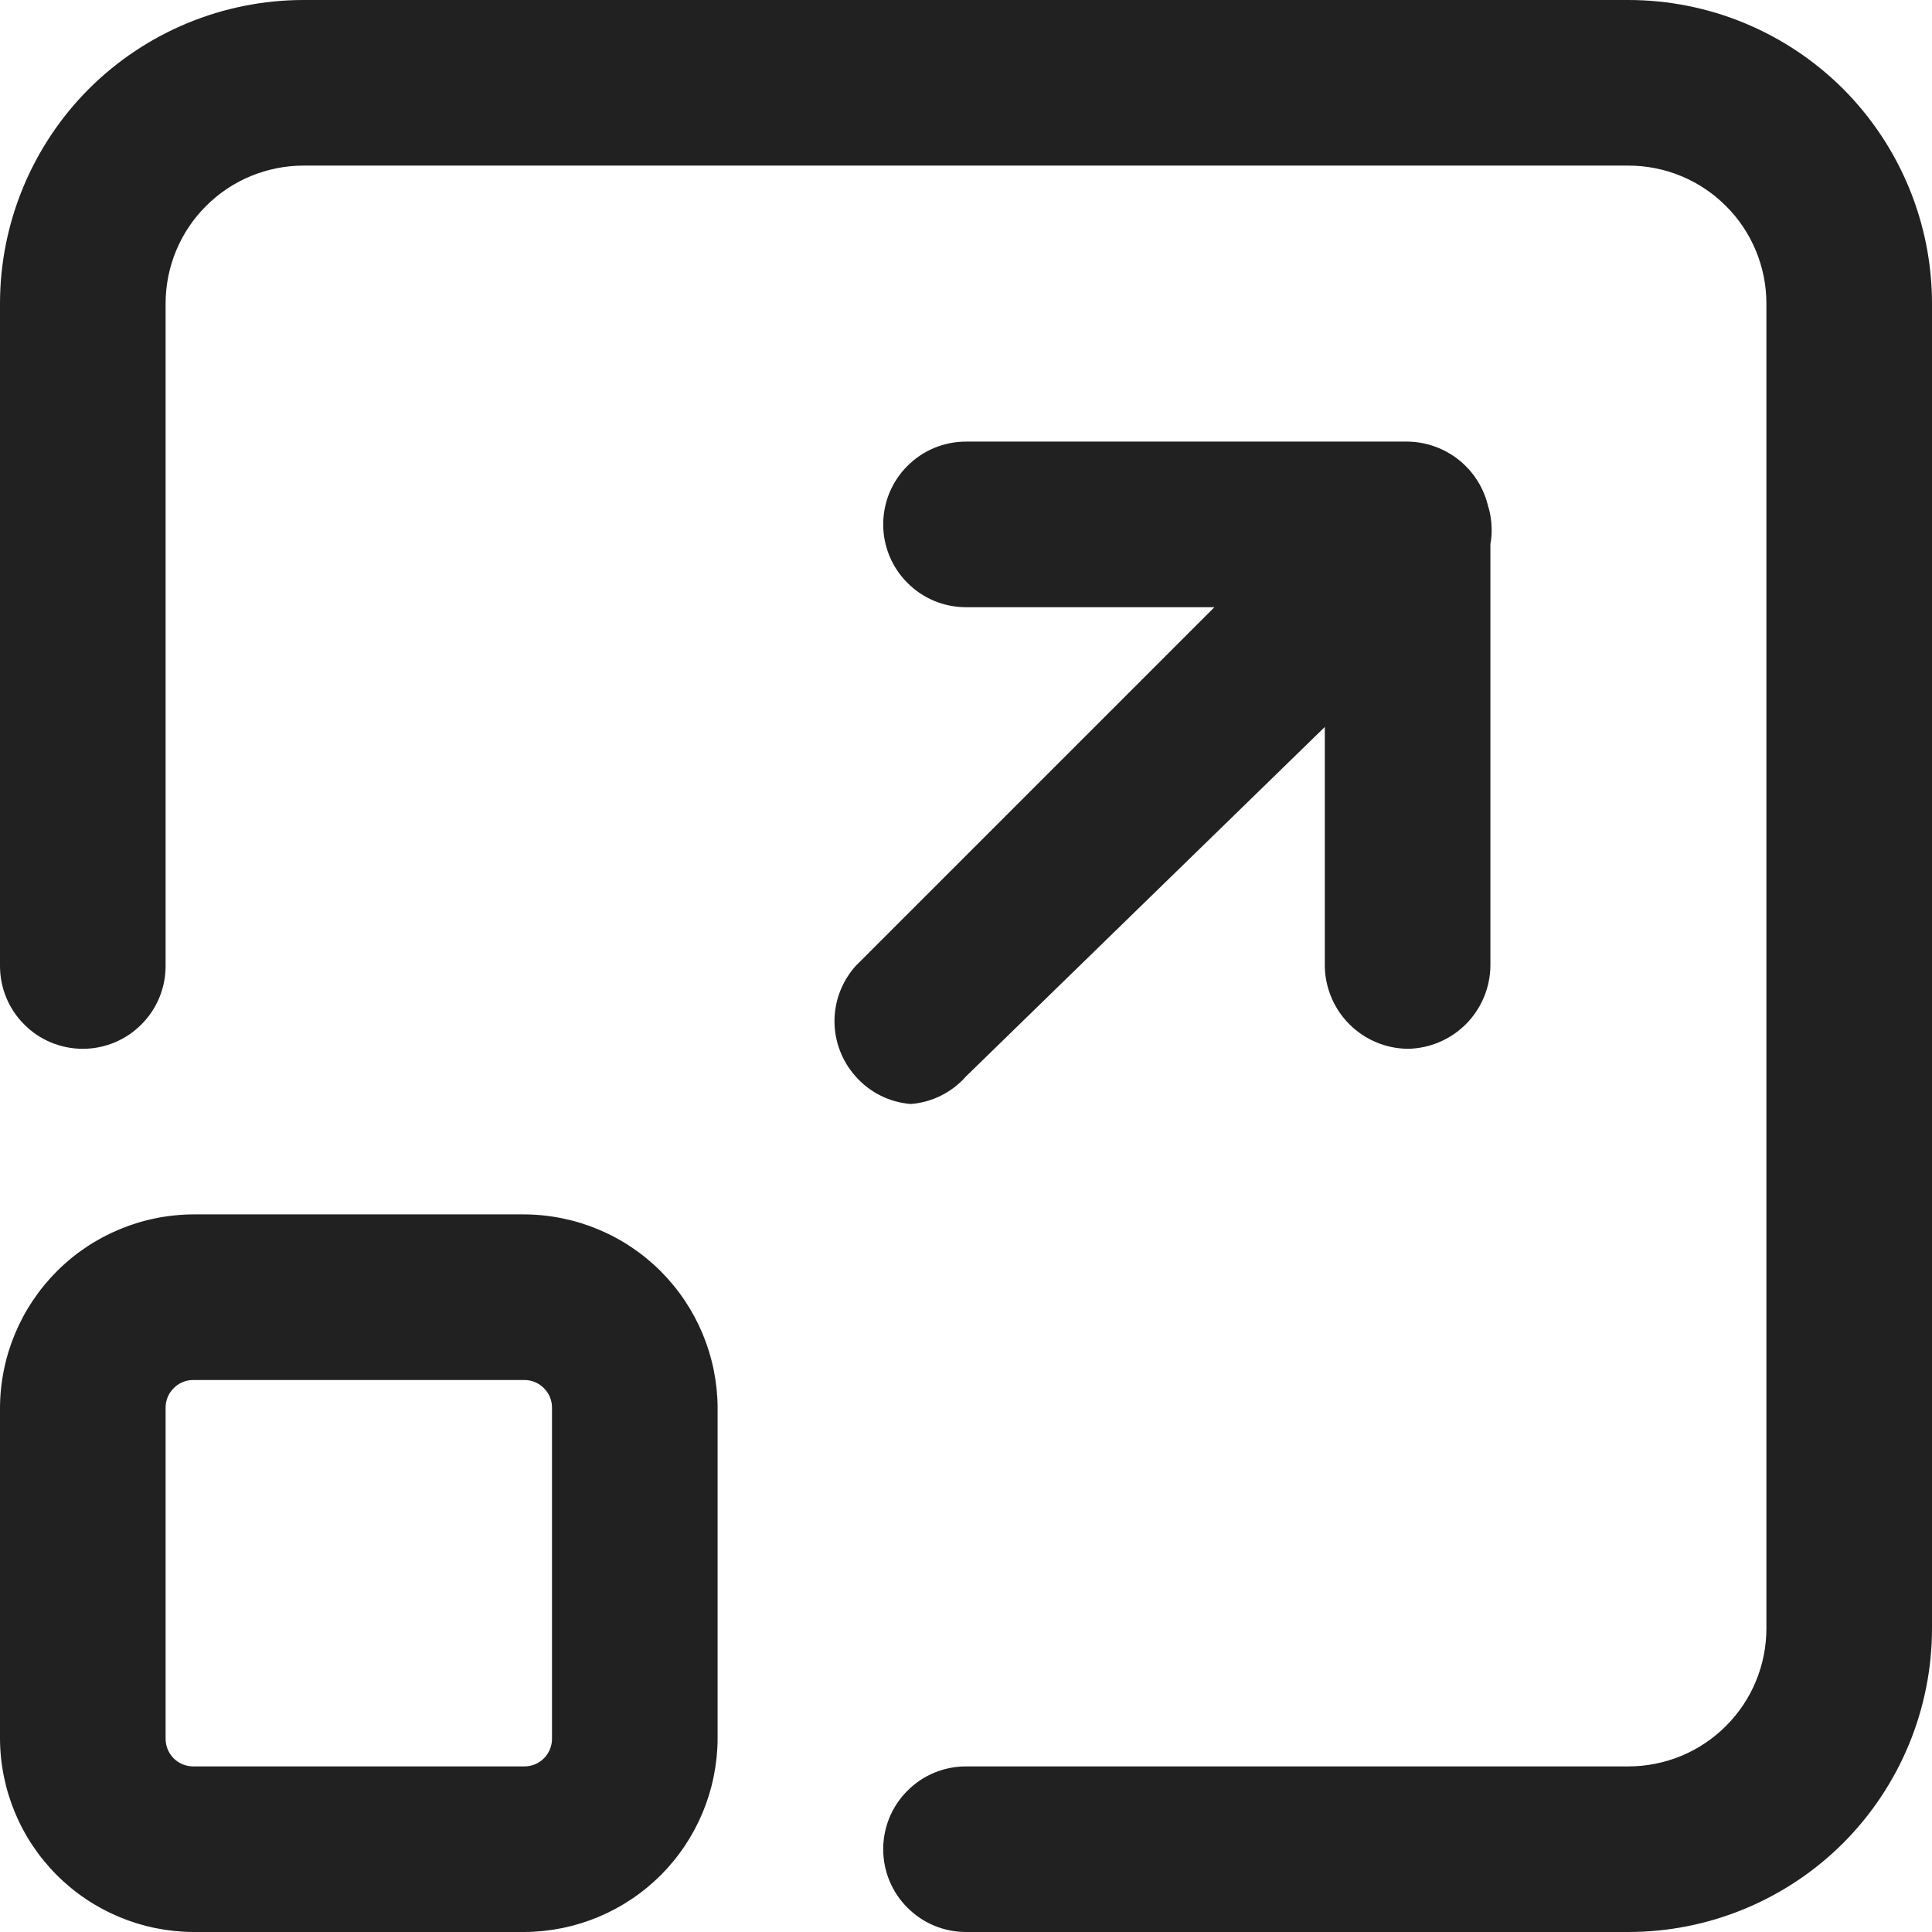 <svg width="14" height="14" viewBox="0 0 14 14" fill="none" xmlns="http://www.w3.org/2000/svg">
<g clip-path="url(#clip0_414_20927)">
<path fill-rule="evenodd" clip-rule="evenodd" d="M7 14H11.8C12.383 14 12.943 13.768 13.356 13.356C13.768 12.943 14 12.383 14 11.8V2.2C14 1.617 13.768 1.057 13.356 0.644C12.943 0.232 12.383 0 11.8 0H2.2C1.617 0 1.057 0.232 0.644 0.644C0.232 1.057 0 1.617 0 2.2V7C0 7.159 0.063 7.312 0.176 7.424C0.288 7.537 0.441 7.6 0.6 7.6C0.759 7.6 0.912 7.537 1.024 7.424C1.137 7.312 1.2 7.159 1.2 7V2.2C1.2 1.935 1.305 1.68 1.493 1.493C1.68 1.305 1.935 1.2 2.2 1.2H11.8C12.065 1.2 12.32 1.305 12.507 1.493C12.695 1.68 12.8 1.935 12.8 2.2V11.8C12.8 12.065 12.695 12.32 12.507 12.507C12.32 12.695 12.065 12.8 11.8 12.8H7C6.841 12.8 6.688 12.863 6.576 12.976C6.463 13.088 6.4 13.241 6.4 13.4C6.4 13.559 6.463 13.712 6.576 13.824C6.688 13.937 6.841 14 7 14ZM9.778 7.422C9.89 7.534 10.041 7.598 10.2 7.6C10.358 7.598 10.51 7.534 10.622 7.422C10.734 7.31 10.798 7.158 10.8 7V3.942C10.807 3.905 10.81 3.867 10.809 3.828C10.808 3.772 10.799 3.716 10.782 3.662C10.756 3.556 10.701 3.457 10.622 3.378C10.51 3.266 10.358 3.202 10.2 3.2H7C6.841 3.2 6.688 3.263 6.576 3.376C6.463 3.488 6.4 3.641 6.4 3.8C6.4 3.959 6.463 4.112 6.576 4.224C6.688 4.337 6.841 4.4 7 4.4H8.8L6.2 7C6.102 7.11 6.047 7.252 6.047 7.4C6.047 7.548 6.102 7.69 6.2 7.8C6.302 7.916 6.446 7.988 6.6 8C6.754 7.988 6.898 7.916 7 7.8L9.6 5.268V7C9.602 7.158 9.666 7.31 9.778 7.422ZM1.4 14H3.8C4.171 13.998 4.526 13.85 4.788 13.588C5.05 13.326 5.198 12.971 5.2 12.6V10.2C5.198 9.829 5.05 9.475 4.788 9.212C4.526 8.95 4.171 8.802 3.8 8.8H1.4C1.029 8.802 0.674 8.95 0.412 9.212C0.15 9.475 0.002 9.829 0 10.2V12.6C0.002 12.971 0.15 13.326 0.412 13.588C0.674 13.85 1.029 13.998 1.4 14ZM1.259 10.059C1.296 10.021 1.347 10 1.4 10H3.8C3.853 10 3.904 10.021 3.941 10.059C3.979 10.096 4 10.147 4 10.2V12.6C4 12.653 3.979 12.704 3.941 12.742C3.904 12.779 3.853 12.8 3.8 12.8H1.4C1.347 12.8 1.296 12.779 1.259 12.742C1.221 12.704 1.2 12.653 1.2 12.6V10.2C1.2 10.147 1.221 10.096 1.259 10.059Z" fill="#212121"/>
</g>
<defs>
<clipPath id="clip0_414_20927">
<rect width="14" height="14" fill="white"/>
</clipPath>
</defs>
</svg>
